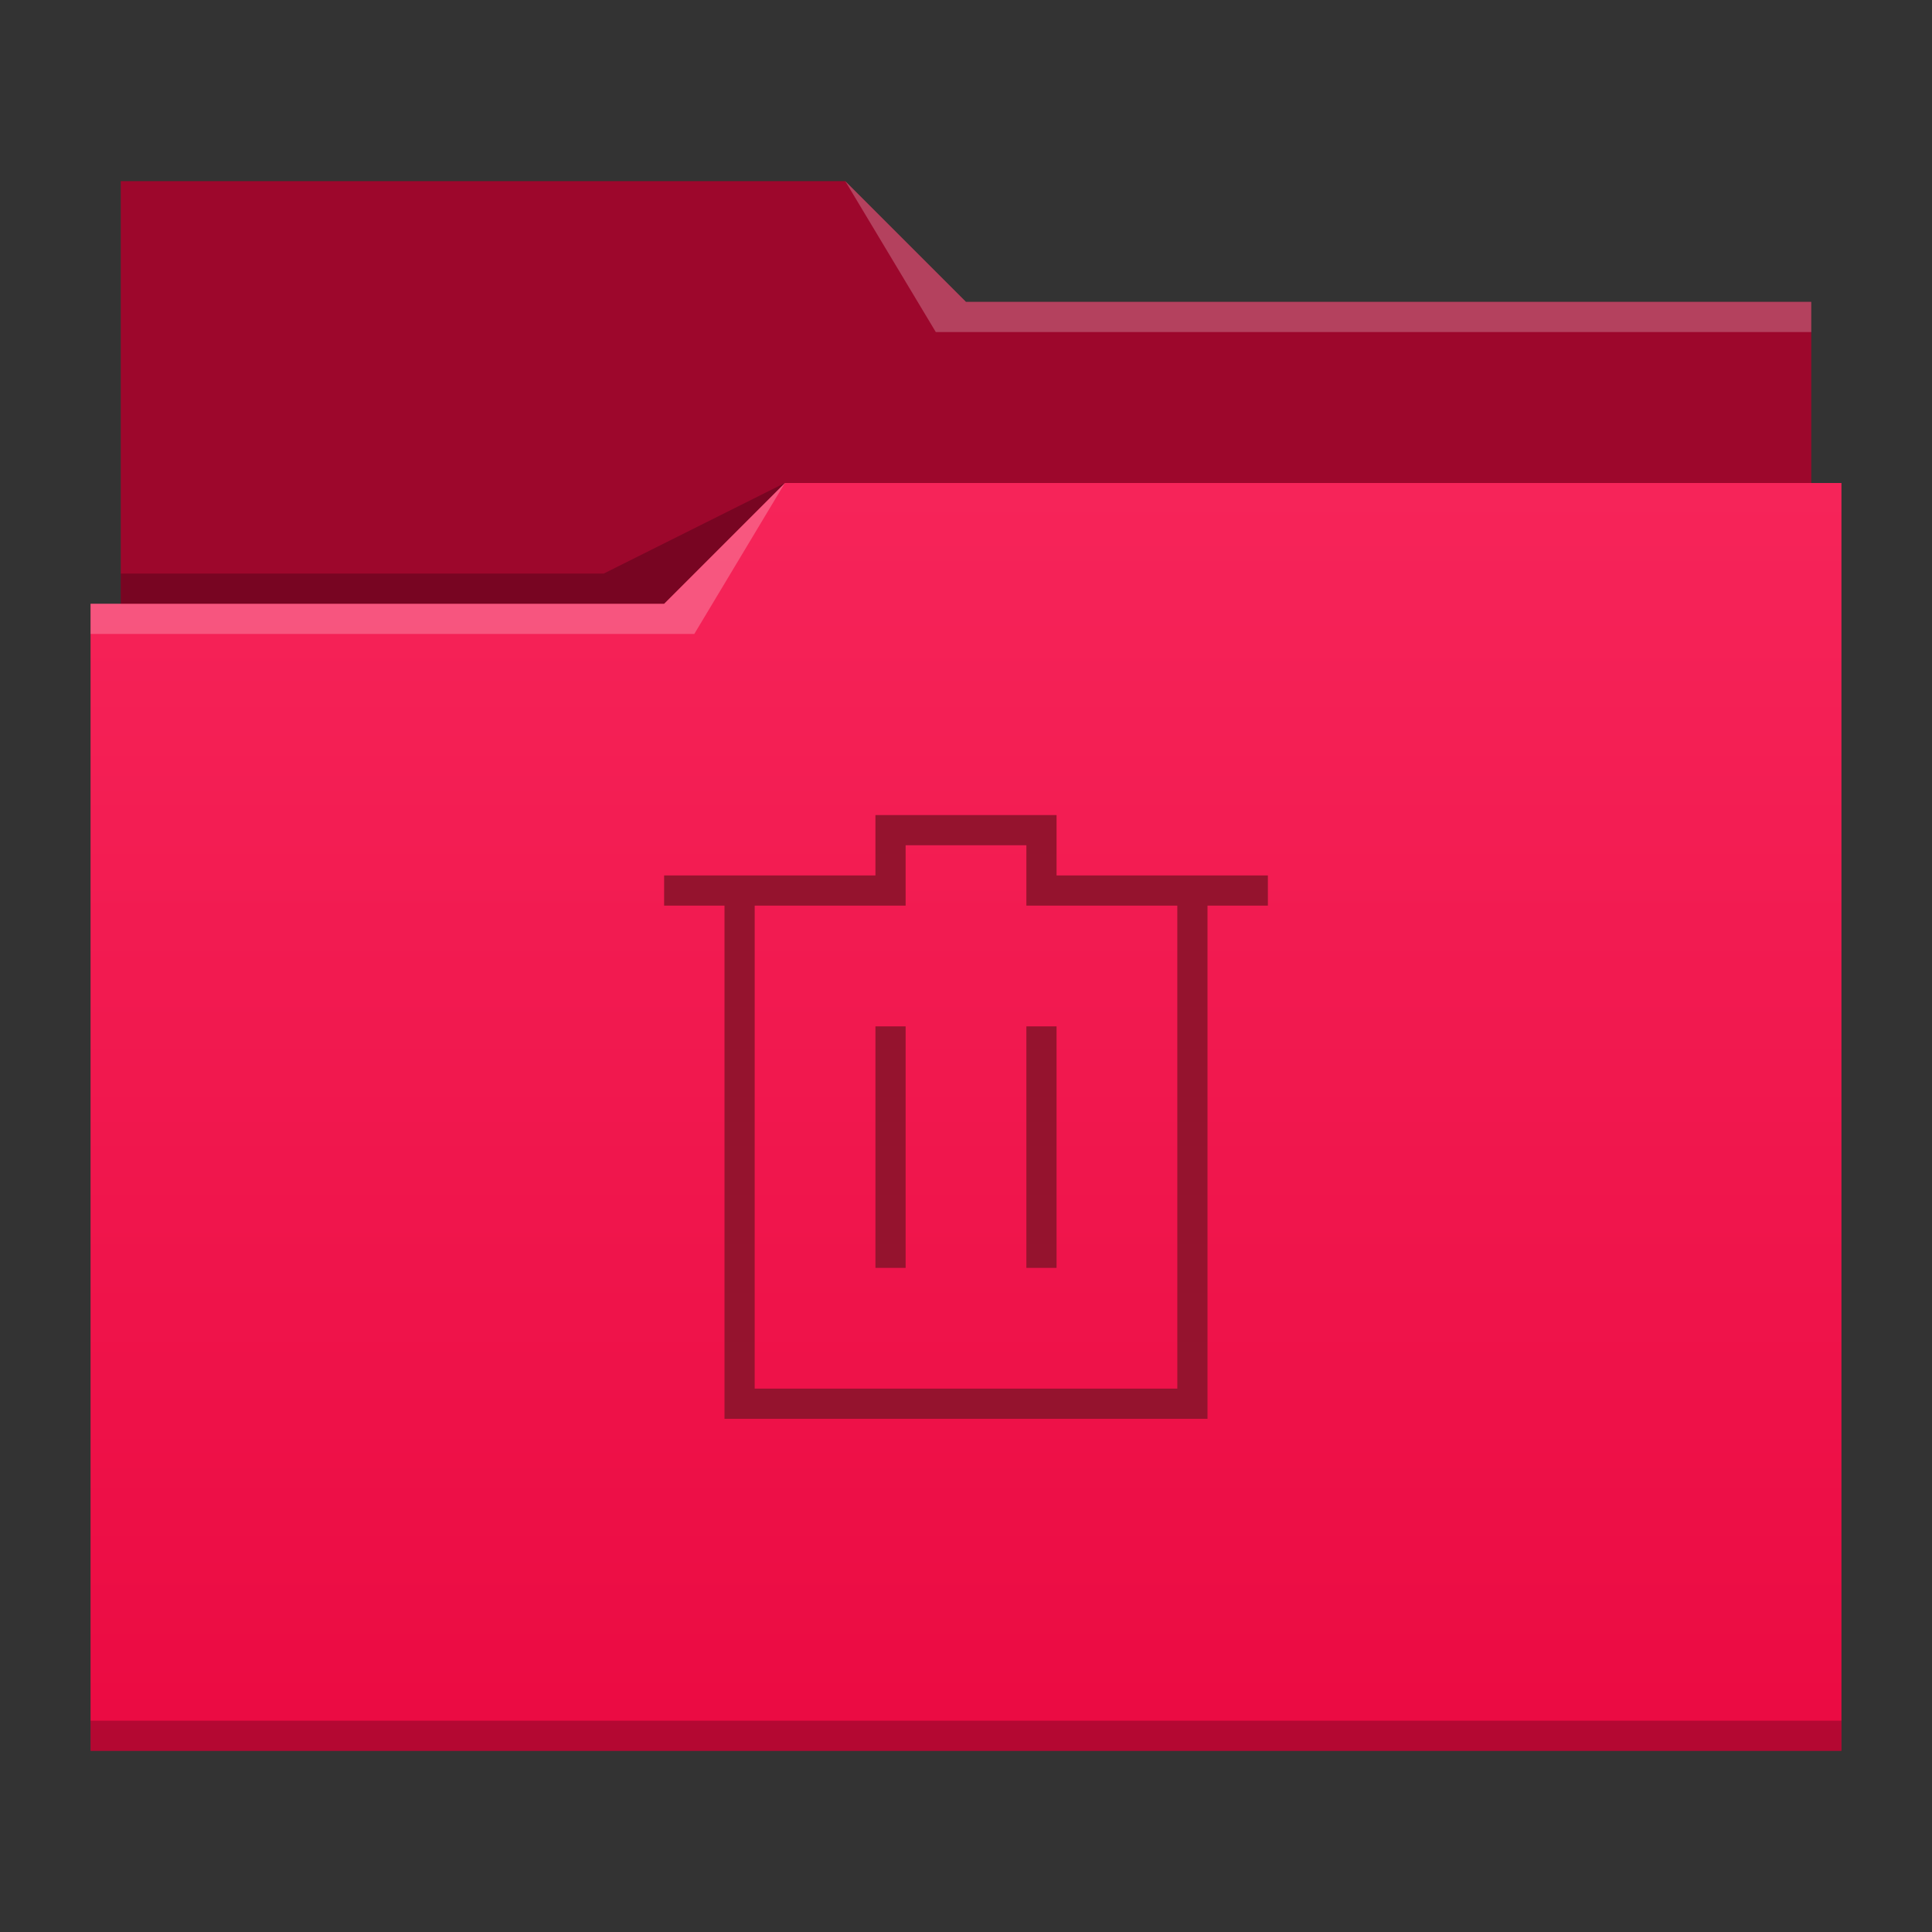 <?xml version="1.0" encoding="UTF-8" standalone="no"?>
<svg xmlns="http://www.w3.org/2000/svg" xmlns:xlink="http://www.w3.org/1999/xlink" width="64" height="64" version="1.1">
 <rect width="100%" height="100%" fill="#333333" stroke="none"/>
 <defs>
  <linearGradient id="linearGradient4209">
   <stop style="stop-color:#eb0a42;stop-opacity:1" offset="0"/>
   <stop style="stop-color:#f62459;stop-opacity:1" offset="1"/>
  </linearGradient>
  <linearGradient gradientTransform="matrix(1,0,0,1,0,0.176)" gradientUnits="userSpaceOnUse" y2="499.784" x2="414.571" y1="541.798" x1="414.571" id="linearGradient4178" xlink:href="#linearGradient4209"/>
 </defs>
 <g transform="translate(-384.571,-483.798)">
  <g transform="translate(0,-5e-6)">
   <path d="m 388.571,489.798 0,5 0,22 c 0,0.554 0.446,1 1,1 l 54,0 c 0.554,0 1,-0.446 1,-1 l 0,-21.99 c 0,-0.003 -0.002,-0.006 -0.002,-0.01 l 0.002,0 0,-1 -28,0 -4,-4 -24,0 z" style="fill:#9d072c;fill-opacity:1;"/>
   <path d="m 410.571,499.798 -4,4 -19,0 0,1 0.002,0 c -5e-5,0.004 -0.002,0.008 -0.002,0.012 l 0,35.988 0,1 1,0 56,0 1,0 0,-1 0,-35.988 0,-0.012 0,-5 z" style="fill:url(#linearGradient4178);fill-opacity:1;"/>
   <path d="m 387.571,503.798 0,1 20,0 3,-5 -4,4 z" style="fill:#ffffff;fill-opacity:0.235;fill-rule:evenodd;"/>
   <path d="m 388.571,502.798 0,1 18,0 4,-4 -6,3 z" style="fill:#000000;fill-opacity:0.235;fill-rule:evenodd;"/>
   <path d="m 387.571,540.798 0,1 1,0 56,0 1,0 0,-1 -1,0 -56,0 -1,0 z" style="fill:#000000;fill-opacity:0.235;"/>
   <path d="m 412.571,489.798 3,5 2,0 27,0 0,-1 -27,0 -1,0 z" style="fill:#ffffff;fill-opacity:0.235;fill-rule:evenodd;"/>
  </g>
  <path style="fill:#95132e;fill-opacity:1;" d="m 413.571,510.798 0,2 -7,0 1e-5,1 2,0 0,17 1,0 15,0 0,-2 0,-15 2,0 0,-1 -7,0 0,-2 z m 1,1 4,0 0,2 1,0 4,0 0,16 -14,0 0,-16 5,0 z m -1,6 0,8 1,0 0,-8 z m 5,0 0,8 1,0 0,-8 z"/>
 </g>
</svg>
